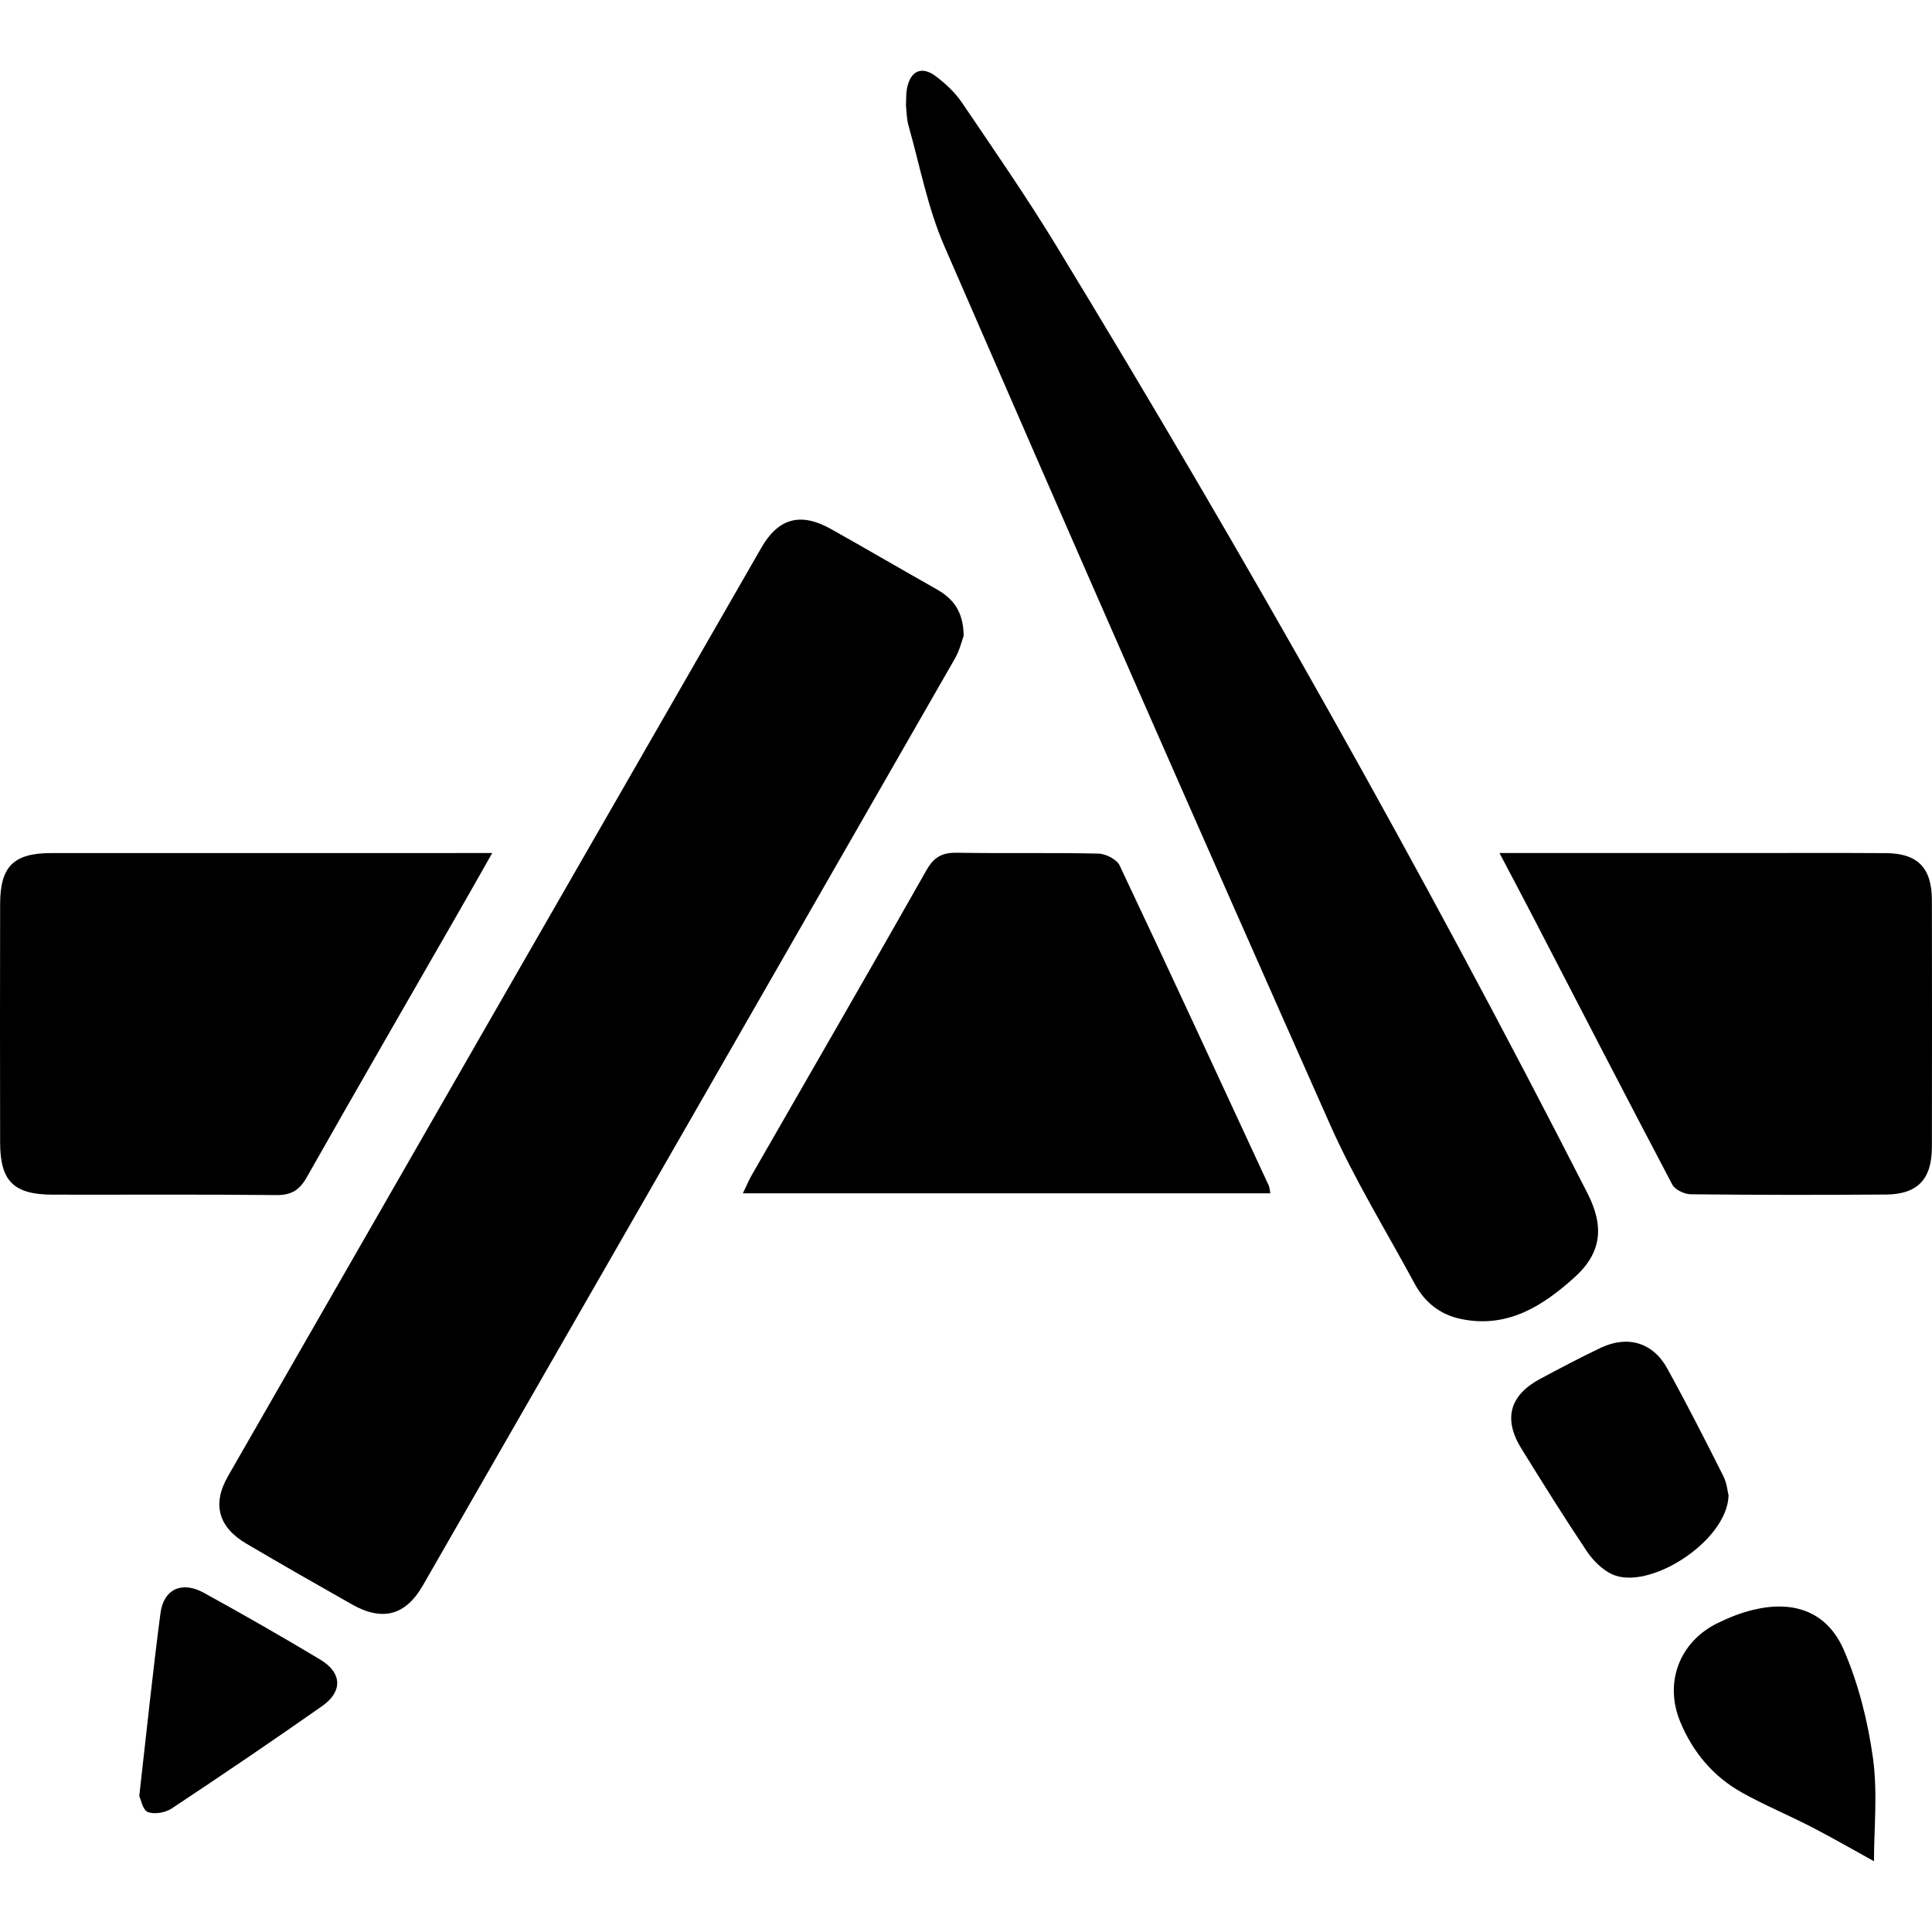 <?xml version="1.0" ?><!DOCTYPE svg  PUBLIC '-//W3C//DTD SVG 1.1//EN'  'http://www.w3.org/Graphics/SVG/1.1/DTD/svg11.dtd'><svg enable-background="new 0 0 1024 1024" height="1024px" id="Layer_1" version="1.1" viewBox="0 0 1024 1024" width="1024px" xml:space="preserve" xmlns="http://www.w3.org/2000/svg" xmlns:xlink="http://www.w3.org/1999/xlink"><g><g><g><path clip-rule="evenodd" d="M260.88,452.129c-6.398,11.271-11.429,20.215-16.536,29.114      c-27.274,47.529-54.704,94.968-81.702,142.655c-3.882,6.858-8.152,9.6-16.167,9.516c-39.525-0.416-79.056-0.133-118.585-0.216      c-20.618-0.043-27.788-7.146-27.826-27.582c-0.08-42.192-0.095-84.386,0.005-126.578c0.047-19.872,7.188-26.88,27.16-26.891      c73.685-0.04,147.37-0.018,221.054-0.018C251.677,452.129,255.071,452.129,260.88,452.129z" fill-rule="evenodd"/><path clip-rule="evenodd" d="M673.294,632.465c-92.986,0-185.602,0-279.555,0      c1.841-3.797,3.106-6.855,4.742-9.706c30.898-53.834,62.004-107.549,92.579-161.562c4.016-7.097,8.466-9.369,16.268-9.232      c24.932,0.441,49.886-0.112,74.816,0.455c3.906,0.087,9.752,3.038,11.283,6.282c26.684,56.423,52.832,113.097,79.062,169.731      C672.938,629.401,672.934,630.581,673.294,632.465z" fill-rule="evenodd"/><path clip-rule="evenodd" d="M794.753,452.129c43.44,0,84.435-0.002,125.433,0      c26.454,0,52.908-0.115,79.362,0.047c16.837,0.104,24.352,7.786,24.385,24.833c0.093,43.682,0.086,87.366,0.005,131.051      c-0.031,16.913-7.563,24.938-24.277,25.067c-34.504,0.265-69.01,0.231-103.514-0.138c-3.362-0.036-8.349-2.386-9.793-5.127      c-25.329-48.057-50.209-96.348-75.215-144.575C806.075,473.524,800.904,463.816,794.753,452.129z" fill-rule="evenodd"/></g><g><path clip-rule="evenodd" d="M480.173,55.946c0.181-3.502,0.03-6.235,0.512-8.849      c1.764-9.595,7.806-12.401,15.475-6.567c5.123,3.896,10.087,8.536,13.67,13.827c16.969,25.052,34.233,49.962,49.957,75.794      c99.858,164.027,194.25,331.135,281.562,502.2c8.915,17.467,7.775,31.498-6.817,44.667      c-16.742,15.108-35.408,27.117-59.943,22.126c-11.282-2.294-19.439-8.836-24.811-18.787      c-15.096-27.967-31.884-55.197-44.748-84.161c-68.859-155.012-137.011-310.34-204.586-465.916      c-8.768-20.187-12.873-42.409-18.926-63.746C480.487,62.896,480.532,58.957,480.173,55.946z" fill-rule="evenodd"/><path clip-rule="evenodd" d="M993.253,986.5c-11.111-6.122-21.916-12.375-32.997-18.099      c-12.225-6.308-24.997-11.6-36.992-18.3c-15.184-8.48-25.995-21.356-32.666-37.406c-8.652-20.812-0.551-42.407,19.705-52.391      c6.131-3.02,12.669-5.577,19.307-7.145c21.523-5.081,39.009,1.274,47.744,21.564c7.734,17.961,12.667,37.678,15.354,57.098      C995.247,950.173,993.253,969.149,993.253,986.5z" fill-rule="evenodd"/><path clip-rule="evenodd" d="M916.18,792.668c-0.761,24.41-42.673,50.975-62.043,41.585      c-5.184-2.516-9.921-7.319-13.182-12.195c-11.923-17.817-23.285-36.015-34.569-54.247c-9.786-15.812-6.257-28.374,10.173-37.118      c10.475-5.576,20.976-11.131,31.677-16.244c14.322-6.845,27.779-3.001,35.388,10.77c10.359,18.752,20.083,37.867,29.716,57.006      C915.331,786.183,915.731,790.939,916.18,792.668z" fill-rule="evenodd"/></g><g><path clip-rule="evenodd" d="M510.768,336.977c-0.865,2.301-2.072,7.588-4.651,12.087      c-93.906,163.8-187.915,327.541-281.986,491.245c-9.196,16.001-21.468,19.182-37.668,10.021      c-18.671-10.559-37.285-21.231-55.782-32.095c-14.929-8.767-18.385-20.937-9.814-35.872      c94.164-164.094,188.407-328.142,282.72-492.149c9.022-15.689,20.884-18.762,36.745-9.878      c18.715,10.483,37.229,21.326,55.909,31.872C504.83,317.058,510.585,323.587,510.768,336.977z" fill-rule="evenodd"/><path clip-rule="evenodd" d="M73.815,951.956c3.87-33.915,7.105-65.508,11.246-96.983      c1.678-12.757,11.435-17.119,22.975-10.761c20.772,11.44,41.383,23.202,61.709,35.413c11.599,6.972,12.018,16.904,0.95,24.671      c-26.313,18.465-52.93,36.508-79.727,54.264c-3.324,2.206-9.08,3.203-12.599,1.859      C75.665,959.388,74.707,953.788,73.815,951.956z" fill-rule="evenodd"/></g></g></g></svg>
